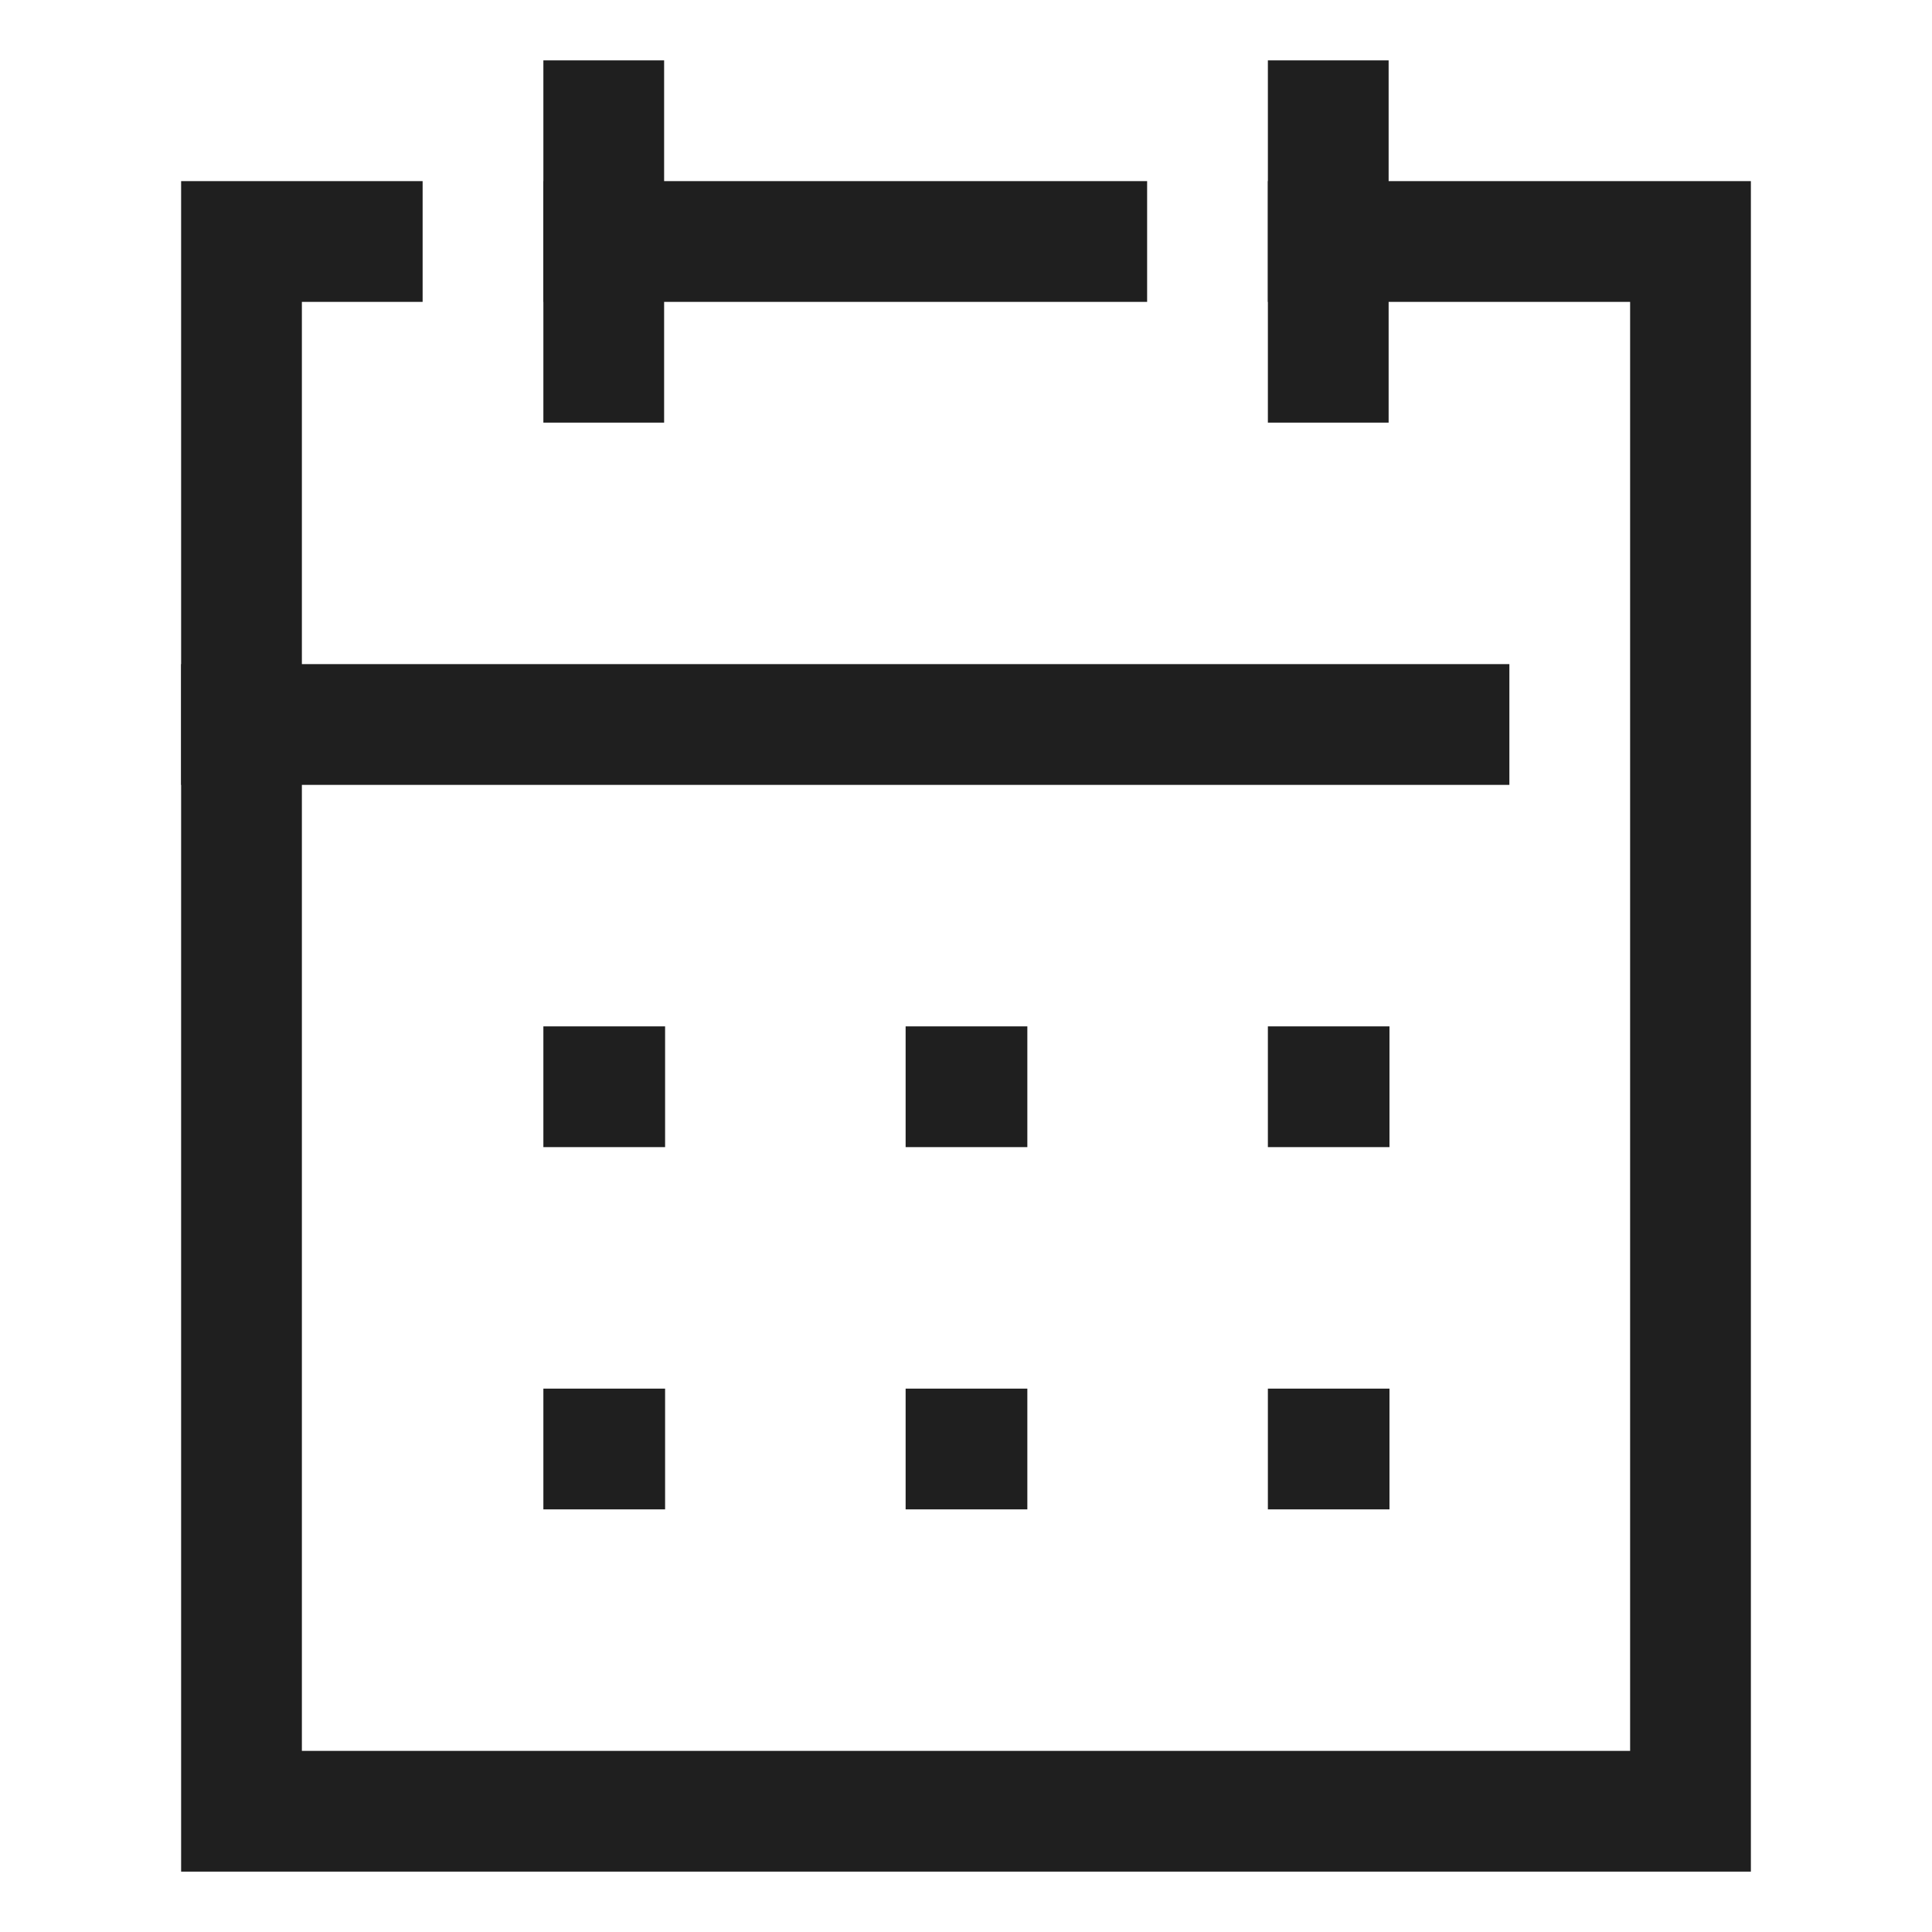 <svg width="16" height="16" viewBox="0 0 16 16" fill="none" xmlns="http://www.w3.org/2000/svg">
<path d="M2 6L12 6" stroke="#1F1F1F" stroke-linecap="square"/>
<path d="M11 9H11.007" stroke="#1F1F1F" stroke-linecap="square"/>
<path d="M8 9H8.008" stroke="#1F1F1F" stroke-linecap="square"/>
<path d="M5 9H5.008" stroke="#1F1F1F" stroke-linecap="square"/>
<path d="M11 12H11.007" stroke="#1F1F1F" stroke-linecap="square"/>
<path d="M8 12H8.008" stroke="#1F1F1F" stroke-linecap="square"/>
<path d="M5 12H5.008" stroke="#1F1F1F" stroke-linecap="square"/>
<path d="M11 1V3" stroke="#1F1F1F" stroke-linecap="square"/>
<path d="M5 1V3" stroke="#1F1F1F" stroke-linecap="square"/>
<path d="M3 2H2V15H14V2H11" stroke="#1F1F1F" stroke-linecap="square"/>
<path d="M9 2H5" stroke="#1F1F1F" stroke-linecap="square"/>
</svg>
